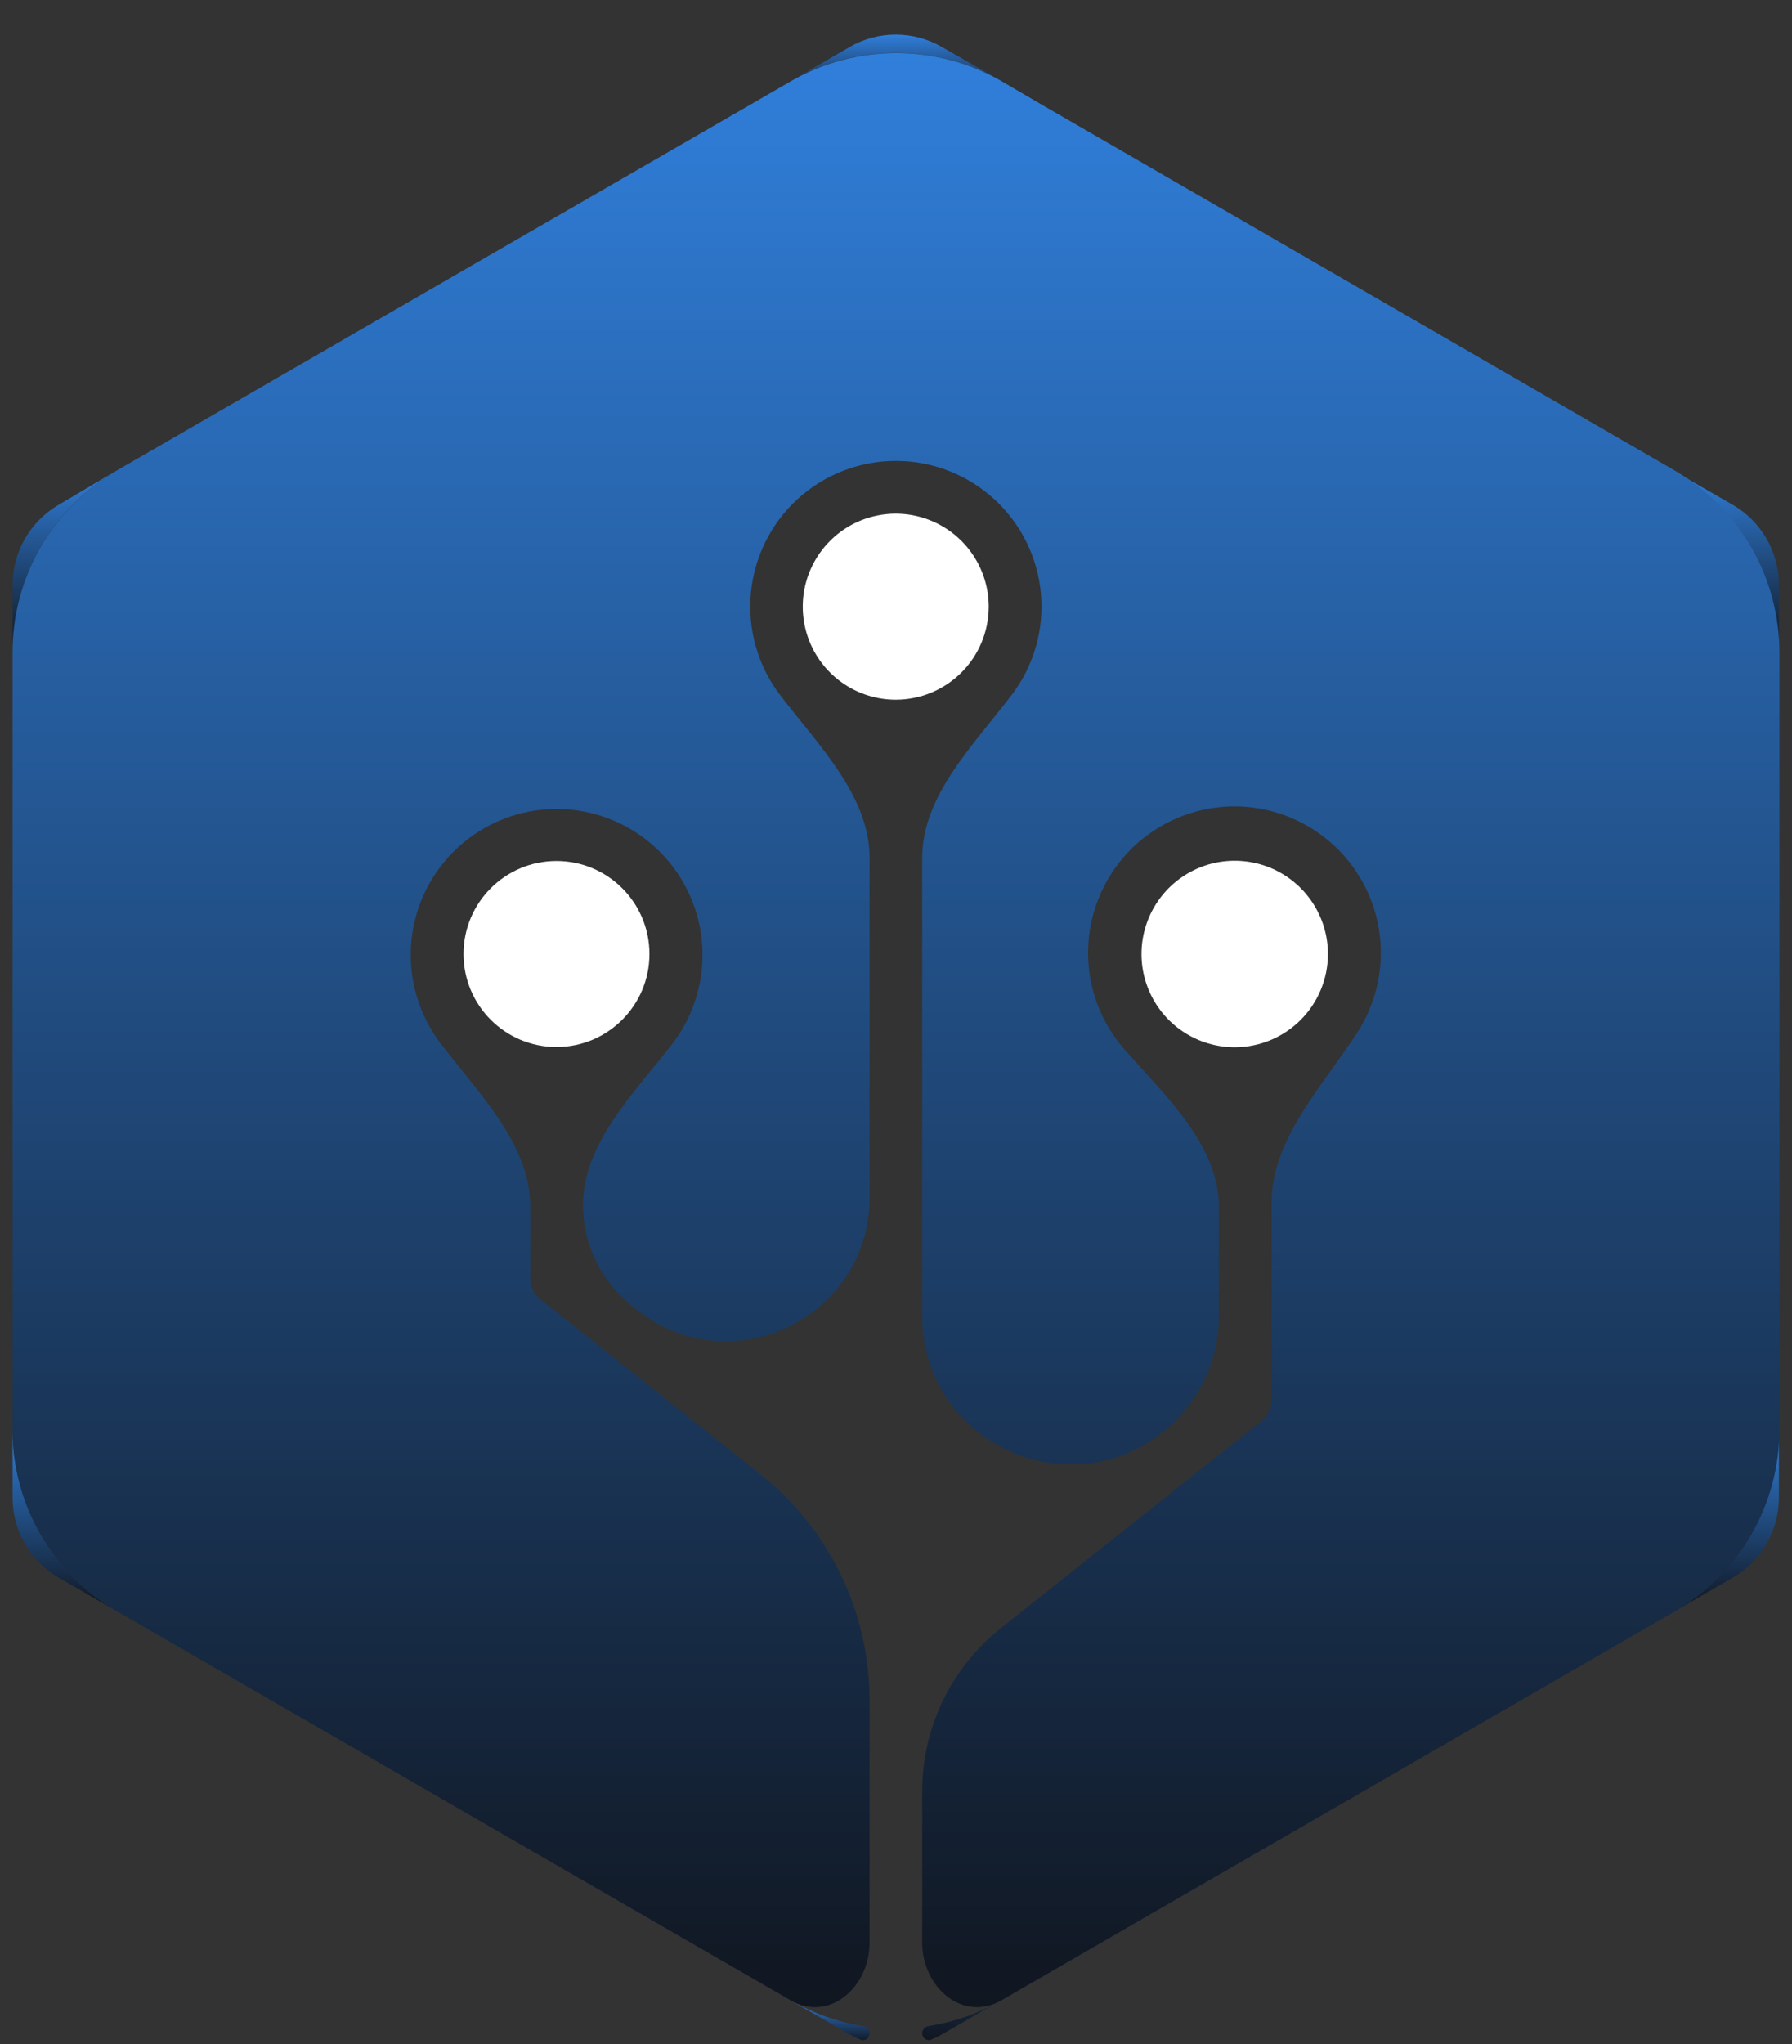 <svg width="50" height="57" viewBox="0 0 50 57" fill="none" xmlns="http://www.w3.org/2000/svg">
<rect x="0" y="0" width="50" height="57" fill="#333333" stroke="none"/>
<path d="M0.35 39.856L0.35 41.761C0.349 42.214 0.468 42.659 0.695 43.052C0.921 43.444 1.247 43.77 1.64 43.996L3.289 44.948C2.394 44.433 1.651 43.691 1.135 42.797C0.619 41.903 0.348 40.889 0.35 39.856Z" fill="url(#paint0_linear_1691_3047)"/>
<path d="M3.289 13.102L1.64 14.075C1.252 14.3 0.929 14.622 0.703 15.009C0.477 15.396 0.355 15.835 0.35 16.283L0.35 18.215C0.345 17.179 0.614 16.16 1.13 15.262C1.646 14.364 2.391 13.619 3.289 13.102Z" fill="url(#paint1_linear_1691_3047)"/>
<path d="M25.906 56.5C25.806 56.515 25.731 56.599 25.731 56.7C25.731 56.833 25.859 56.928 25.982 56.878C26.085 56.836 26.186 56.786 26.283 56.731L37.322 50.363L27.946 55.779C27.316 56.144 26.624 56.388 25.906 56.5Z" fill="url(#paint2_linear_1691_3047)"/>
<path d="M46.696 44.948L48.345 43.996C48.738 43.77 49.064 43.444 49.29 43.052C49.517 42.659 49.636 42.214 49.635 41.761V39.856C49.636 40.889 49.366 41.903 48.85 42.797C48.334 43.691 47.591 44.433 46.696 44.948Z" fill="url(#paint3_linear_1691_3047)"/>
<path d="M27.946 2.265L29.167 2.954L26.284 1.313C25.892 1.085 25.447 0.966 24.993 0.966C24.54 0.966 24.095 1.085 23.703 1.313L22.055 2.265C22.95 1.747 23.966 1.474 25 1.474C26.035 1.474 27.051 1.747 27.946 2.265Z" fill="url(#paint4_linear_1691_3047)"/>
<path d="M48.345 14.076L46.696 13.131C47.59 13.645 48.332 14.386 48.848 15.279C49.364 16.171 49.635 17.184 49.635 18.215V16.284C49.63 15.835 49.508 15.396 49.282 15.009C49.056 14.622 48.733 14.301 48.345 14.076Z" fill="url(#paint5_linear_1691_3047)"/>
<path d="M22.055 55.779L23.703 56.731C23.803 56.788 23.906 56.838 24.012 56.881C24.135 56.93 24.262 56.834 24.262 56.701C24.262 56.6 24.187 56.515 24.087 56.5C23.371 56.388 22.682 56.143 22.055 55.779Z" fill="url(#paint6_linear_1691_3047)"/>
<path d="M22.054 2.265L3.289 13.103L22.054 2.265Z" fill="url(#paint7_linear_1691_3047)"/>
<path d="M46.697 13.103L29.153 2.969L46.697 13.103Z" fill="url(#paint8_linear_1691_3047)"/>
<path d="M37.052 26.604C37.052 26.089 36.899 25.586 36.613 25.158C36.327 24.73 35.92 24.397 35.445 24.2C34.969 24.004 34.446 23.953 33.941 24.053C33.436 24.154 32.973 24.403 32.609 24.767C32.246 25.132 31.999 25.596 31.899 26.101C31.799 26.606 31.852 27.129 32.05 27.604C32.248 28.079 32.582 28.485 33.011 28.77C33.44 29.055 33.943 29.206 34.458 29.205C35.146 29.203 35.806 28.928 36.292 28.441C36.779 27.953 37.052 27.292 37.052 26.604Z" fill="white"/>
<path d="M15.527 29.198C16.959 29.198 18.121 28.036 18.121 26.604C18.121 25.171 16.959 24.01 15.527 24.01C14.094 24.01 12.933 25.171 12.933 26.604C12.933 28.036 14.094 29.198 15.527 29.198Z" fill="white"/>
<path d="M27.587 16.918C27.587 16.405 27.434 15.904 27.149 15.477C26.864 15.05 26.459 14.718 25.985 14.522C25.511 14.325 24.99 14.274 24.487 14.374C23.983 14.474 23.521 14.721 23.159 15.084C22.796 15.447 22.549 15.909 22.448 16.412C22.349 16.915 22.4 17.437 22.596 17.911C22.793 18.385 23.125 18.79 23.552 19.075C23.978 19.36 24.48 19.512 24.993 19.512C25.681 19.512 26.34 19.239 26.827 18.752C27.313 18.266 27.587 17.606 27.587 16.918Z" fill="white"/>
<path d="M3.289 44.948L22.054 55.779L3.289 44.948Z" fill="url(#paint9_linear_1691_3047)"/>
<path d="M46.697 13.103L29.153 2.969L27.946 2.265C27.052 1.75 26.038 1.479 25.007 1.479C23.975 1.479 22.962 1.75 22.068 2.265L3.289 13.103C2.391 13.62 1.646 14.365 1.13 15.263C0.614 16.161 0.345 17.179 0.35 18.215L0.35 39.857C0.348 40.889 0.619 41.904 1.135 42.797C1.651 43.691 2.394 44.433 3.289 44.948L22.054 55.779C23.131 56.404 24.262 55.424 24.262 54.179V47.412C24.262 44.962 23.144 42.645 21.226 41.121L15.072 36.228C14.986 36.159 14.917 36.072 14.87 35.973C14.822 35.874 14.797 35.766 14.796 35.656V33.645C14.796 31.9 13.344 30.48 12.289 29.091C11.675 28.282 11.385 27.272 11.477 26.261C11.569 25.249 12.036 24.309 12.786 23.624C13.536 22.939 14.515 22.559 15.531 22.559C16.547 22.559 17.526 22.939 18.276 23.624C19.026 24.309 19.493 25.249 19.585 26.261C19.677 27.272 19.387 28.282 18.773 29.091C18.765 29.101 18.758 29.111 18.75 29.121C17.695 30.483 16.266 31.884 16.266 33.606C16.266 34.696 16.764 35.726 17.617 36.403L17.78 36.532C20.4 38.609 24.262 36.743 24.262 33.399V23.919C24.262 22.177 22.812 20.76 21.759 19.372C21.146 18.564 20.858 17.557 20.95 16.547C21.042 15.538 21.508 14.599 22.256 13.915C23.005 13.232 23.983 12.853 24.996 12.853C26.01 12.853 26.987 13.232 27.736 13.915C28.485 14.599 28.951 15.538 29.043 16.547C29.135 17.557 28.846 18.564 28.233 19.372C27.181 20.76 25.731 22.177 25.731 23.919L25.731 36.694C25.731 40.159 29.734 42.09 32.446 39.934C33.434 39.149 34.01 37.956 34.01 36.694V33.656C34.01 31.937 32.524 30.566 31.385 29.278C30.709 28.515 30.344 27.527 30.36 26.508C30.376 25.489 30.772 24.513 31.471 23.771C32.17 23.029 33.121 22.576 34.138 22.499C35.154 22.423 36.162 22.73 36.964 23.358C37.766 23.987 38.304 24.893 38.472 25.898C38.64 26.904 38.426 27.935 37.872 28.791C36.905 30.286 35.479 31.765 35.479 33.545V39.043C35.479 39.154 35.454 39.263 35.406 39.364C35.358 39.464 35.289 39.552 35.203 39.622L27.924 45.406C26.539 46.507 25.731 48.181 25.731 49.95V54.172C25.731 55.422 26.865 56.405 27.946 55.779L37.328 50.364L46.711 44.948C47.605 44.433 48.348 43.691 48.864 42.797C49.38 41.904 49.651 40.889 49.649 39.857L49.649 18.215C49.653 17.178 49.382 16.159 48.863 15.26C48.345 14.362 47.597 13.618 46.697 13.103Z" fill="url(#paint10_linear_1691_3047)"/>
<path d="M46.696 44.948L37.314 50.364L46.696 44.948Z" fill="url(#paint11_linear_1691_3047)"/>
<defs>
<linearGradient id="paint0_linear_1691_3047" x1="1.819" y1="39.856" x2="1.819" y2="44.948" gradientUnits="userSpaceOnUse">
<stop stop-color="#307FDB"/>
<stop offset="1" stop-color="#10151E"/>
</linearGradient>
<linearGradient id="paint1_linear_1691_3047" x1="1.819" y1="13.102" x2="1.819" y2="18.215" gradientUnits="userSpaceOnUse">
<stop stop-color="#307FDB"/>
<stop offset="1" stop-color="#10151E"/>
</linearGradient>
<linearGradient id="paint2_linear_1691_3047" x1="31.526" y1="50.363" x2="31.526" y2="56.965" gradientUnits="userSpaceOnUse">
<stop stop-color="#307FDB"/>
<stop offset="1" stop-color="#10151E"/>
</linearGradient>
<linearGradient id="paint3_linear_1691_3047" x1="48.166" y1="39.856" x2="48.166" y2="44.948" gradientUnits="userSpaceOnUse">
<stop stop-color="#307FDB"/>
<stop offset="1" stop-color="#10151E"/>
</linearGradient>
<linearGradient id="paint4_linear_1691_3047" x1="25.611" y1="0.966" x2="25.611" y2="2.954" gradientUnits="userSpaceOnUse">
<stop stop-color="#307FDB"/>
<stop offset="1" stop-color="#10151E"/>
</linearGradient>
<linearGradient id="paint5_linear_1691_3047" x1="48.166" y1="13.131" x2="48.166" y2="18.215" gradientUnits="userSpaceOnUse">
<stop stop-color="#307FDB"/>
<stop offset="1" stop-color="#10151E"/>
</linearGradient>
<linearGradient id="paint6_linear_1691_3047" x1="23.158" y1="55.779" x2="23.158" y2="56.966" gradientUnits="userSpaceOnUse">
<stop stop-color="#307FDB"/>
<stop offset="1" stop-color="#10151E"/>
</linearGradient>
<linearGradient id="paint7_linear_1691_3047" x1="12.671" y1="2.265" x2="12.671" y2="13.103" gradientUnits="userSpaceOnUse">
<stop stop-color="#307FDB"/>
<stop offset="1" stop-color="#10151E"/>
</linearGradient>
<linearGradient id="paint8_linear_1691_3047" x1="37.925" y1="2.969" x2="37.925" y2="13.103" gradientUnits="userSpaceOnUse">
<stop stop-color="#307FDB"/>
<stop offset="1" stop-color="#10151E"/>
</linearGradient>
<linearGradient id="paint9_linear_1691_3047" x1="12.671" y1="44.948" x2="12.671" y2="55.779" gradientUnits="userSpaceOnUse">
<stop stop-color="#307FDB"/>
<stop offset="1" stop-color="#10151E"/>
</linearGradient>
<linearGradient id="paint10_linear_1691_3047" x1="25" y1="1.479" x2="25" y2="56.525" gradientUnits="userSpaceOnUse">
<stop stop-color="#307FDB"/>
<stop offset="1" stop-color="#10151E"/>
</linearGradient>
<linearGradient id="paint11_linear_1691_3047" x1="42.005" y1="44.948" x2="42.005" y2="50.364" gradientUnits="userSpaceOnUse">
<stop stop-color="#307FDB"/>
<stop offset="1" stop-color="#10151E"/>
</linearGradient>
</defs>
</svg>
